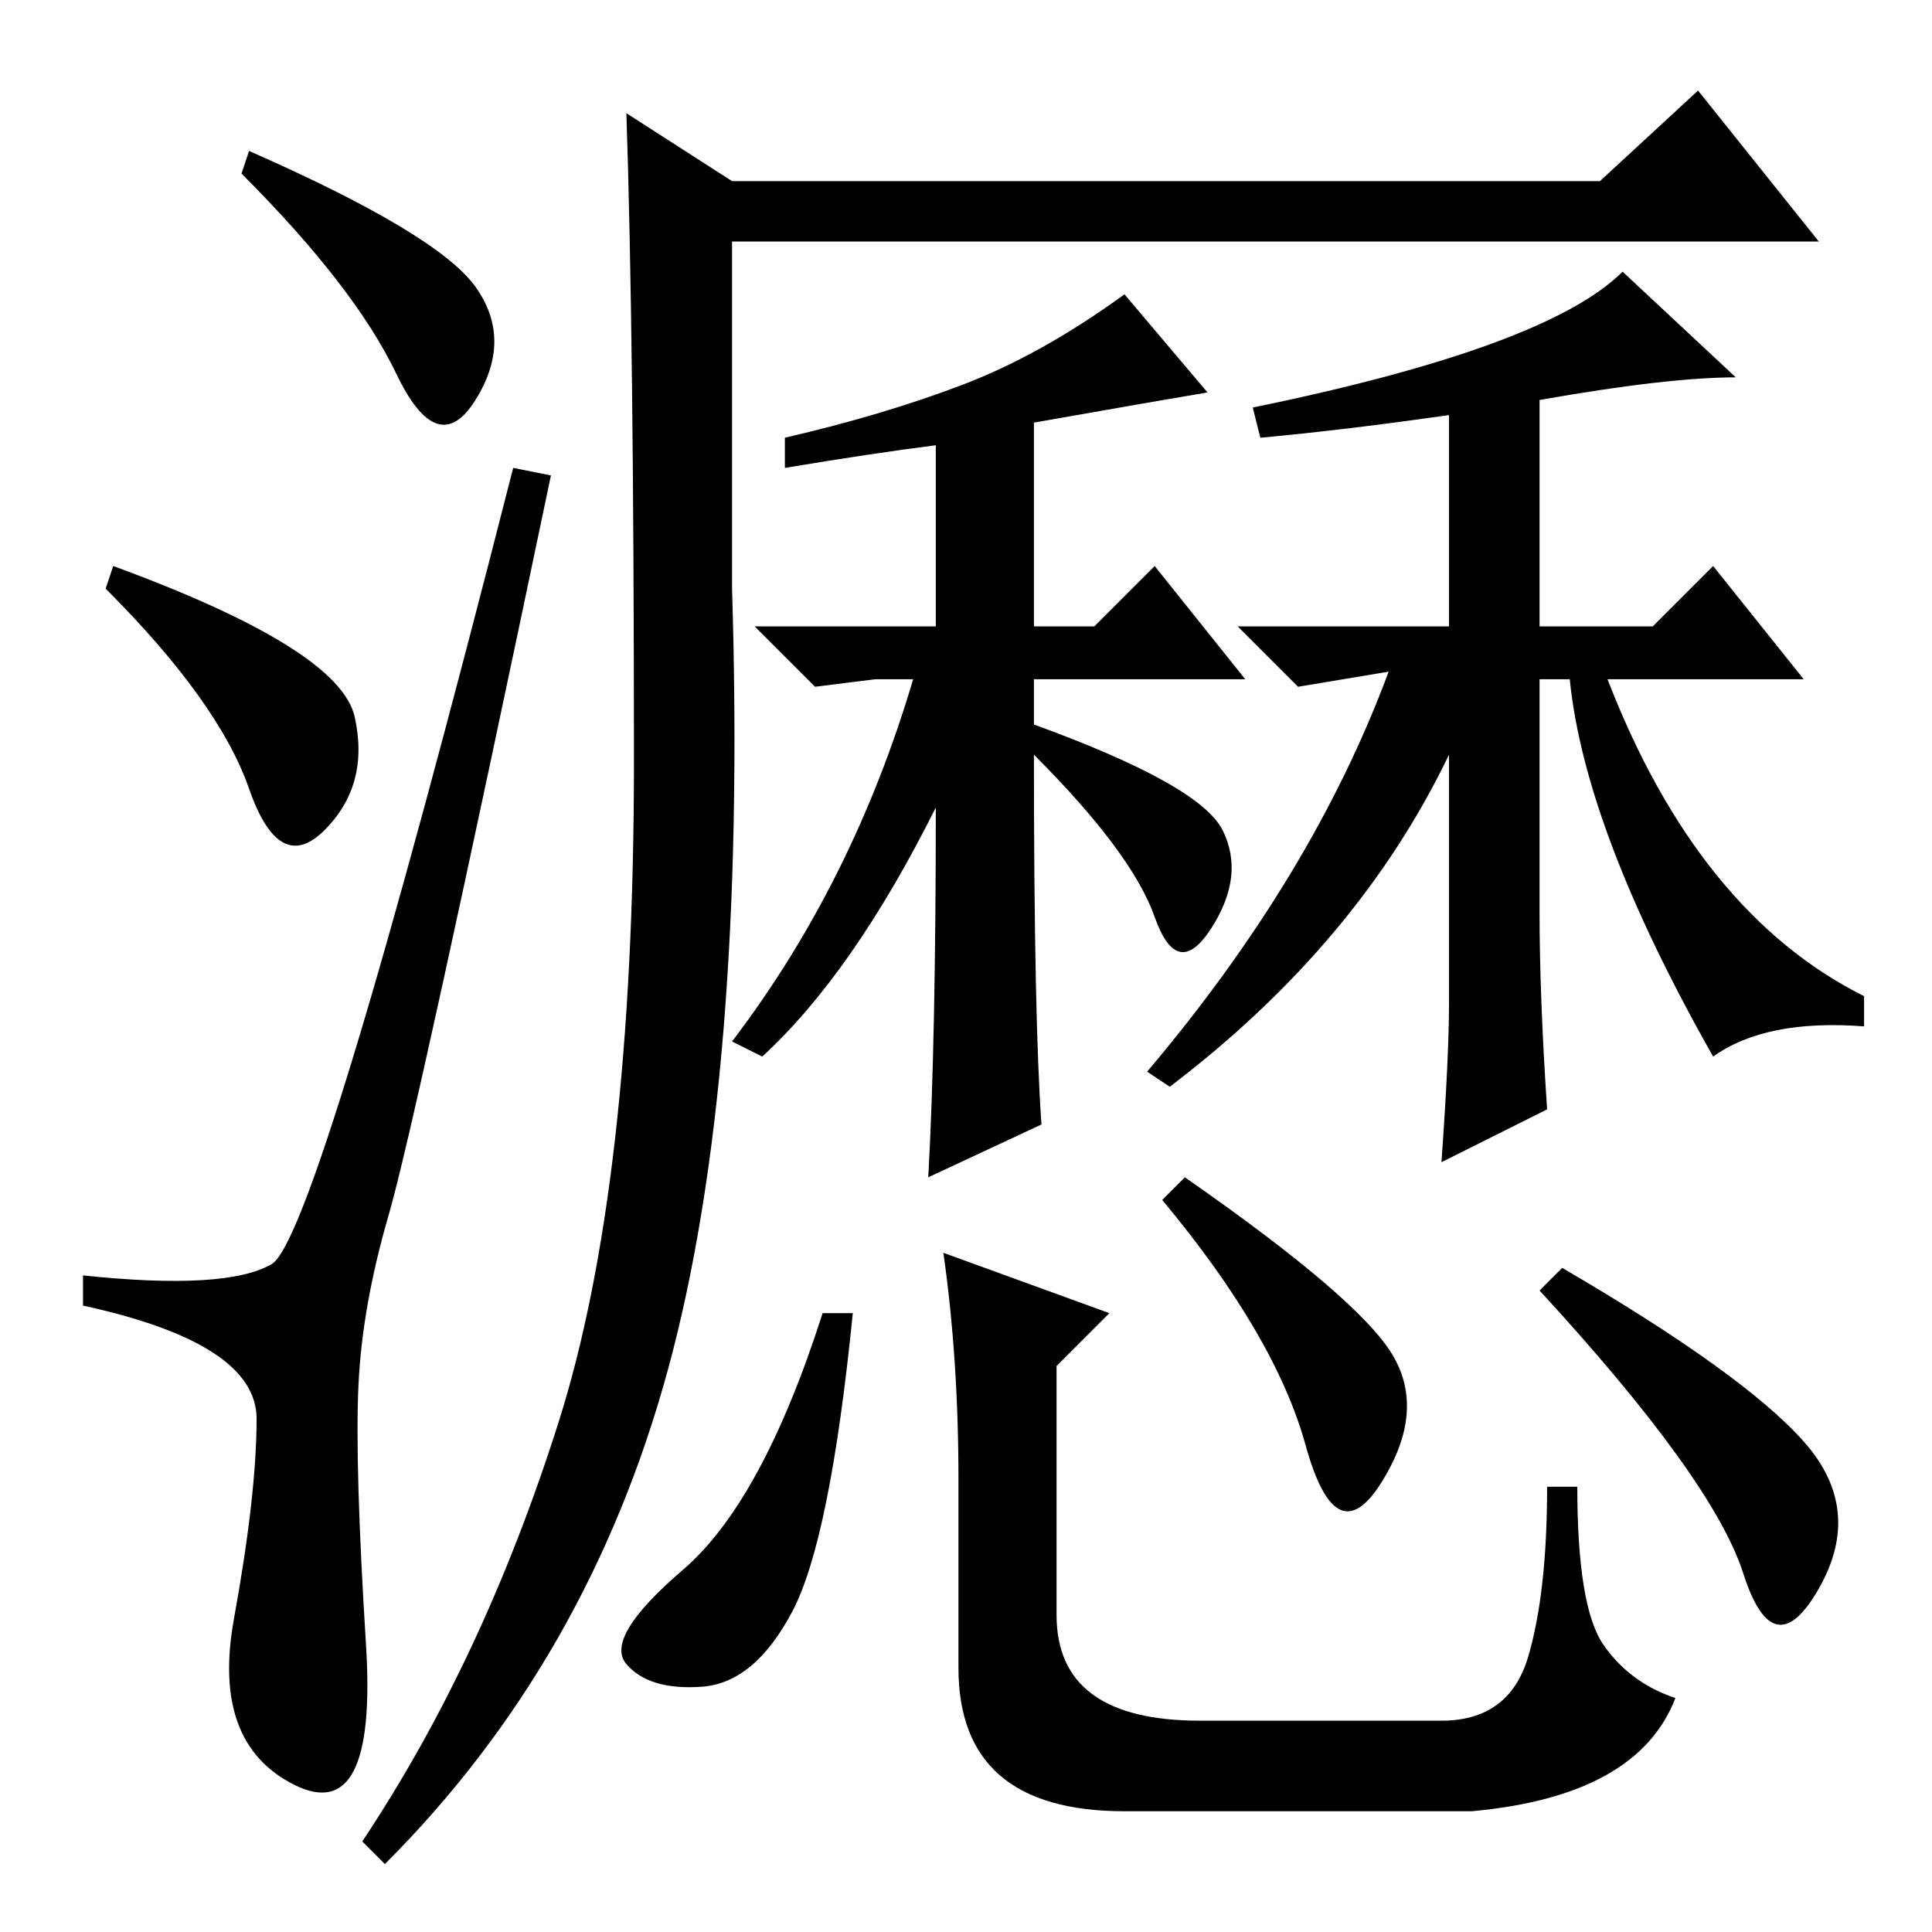 <?xml version="1.0" standalone="no"?>
<!DOCTYPE svg PUBLIC "-//W3C//DTD SVG 1.1//EN" "http://www.w3.org/Graphics/SVG/1.1/DTD/svg11.dtd" >
<svg xmlns="http://www.w3.org/2000/svg" xmlns:xlink="http://www.w3.org/1999/xlink" version="1.1" viewBox="0 -36 256 256">
  <g transform="matrix(1 0 0 -1 0 220)">
   <path fill="currentColor"
d="M33 236q25 -11 30 -18t0 -15t-10.5 3.5t-20.5 26.5zM15 181q30 -11 32 -20t-4 -15t-10 5.5t-19 26.5zM36 88.5q6 3.5 32 105.5l5 -1q-18 -86 -21.5 -98t-4 -22.5t1 -34.5t-9.5 -18.5t-8 22t3 26.5t-23 15v4q19 -2 25 1.5zM74 67.5q10 31.5 10 87.5t-1 86l14 -9h115l13 12
l16 -20h-144v-46q2 -65 -8.5 -103.5t-37.5 -65.5l-3 3q16 24 26 55.5zM227 116q-17 30 -19 50h-4v-31q0 -11 1 -26l-14 -7q1 14 1 21v33q-12 -25 -37 -44l-3 2q22 26 32 53l-12 -2l-8 8h28v28q-14 -2 -25 -3l-1 4q39 8 49 18l15 -14q-9 0 -26 -3v-30h15l8 8l12 -15h-26
q12 -31 34 -42v-4q-13 1 -20 -4zM101 116l-4 2q16 21 24 48h-5l-8 -1l-8 8h24v24q-8 -1 -20 -3v4q13 3 23.5 7t21.5 12l11 -13q-6 -1 -23 -4v-27h8l8 8l12 -15h-28v-6q22 -8 25 -14t-1.5 -13t-7.5 1.5t-16 21.5q0 -35 1 -49l-15 -7q1 18 1 49q-11 -22 -23 -33zM184.5 76.5
q4.5 -7.5 -1.5 -17t-10 5t-19 32.5l3 3q23 -16 27.5 -23.5zM113 82q-3 -30 -8 -39.5t-12 -10t-10 3t7.5 12.5t18.5 34h4zM127 60q0 16 -2 30l22 -8l-7 -7v-33q0 -14 19 -14h32q9 0 11.5 8.5t2.5 22.5h4q0 -16 3.5 -21t9.5 -7q-5 -13 -27 -15h-46q-22 0 -22 19v25zM207 88
q24 -14 32 -23t2 -19.5t-10 2t-27 37.5z" />
  </g>

</svg>

